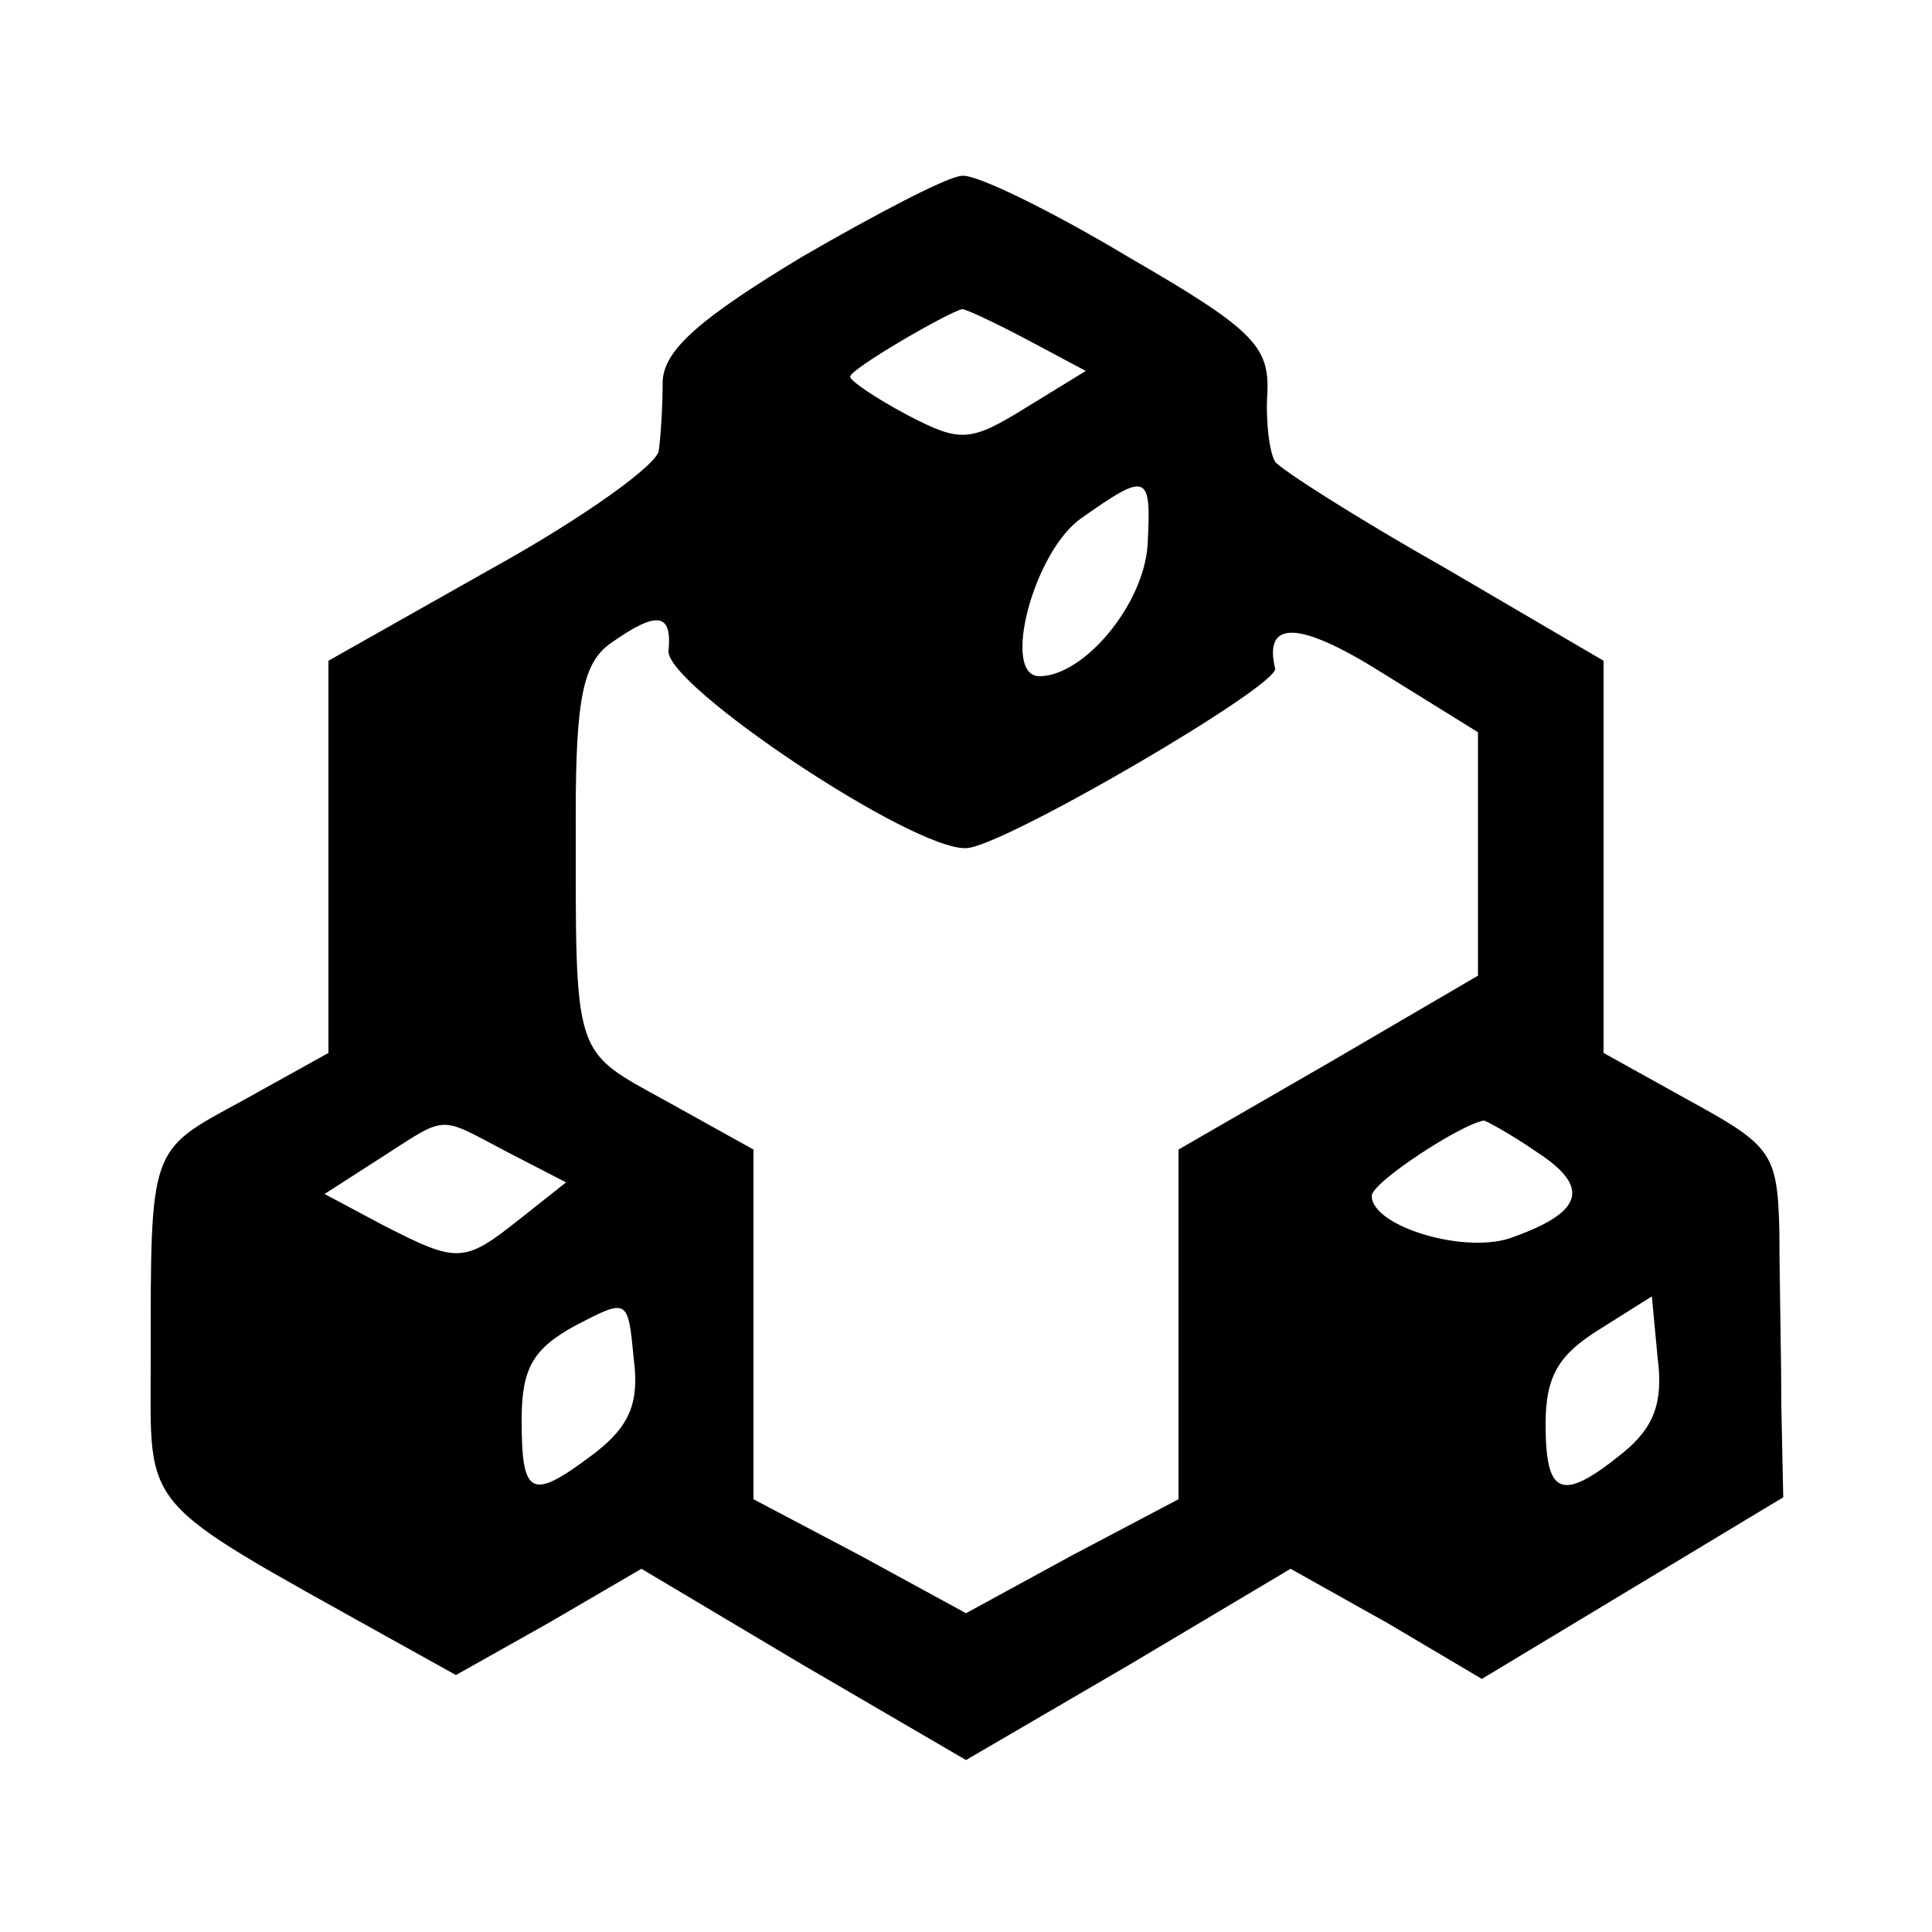 <?xml version="1.0" standalone="no"?>
<!DOCTYPE svg PUBLIC "-//W3C//DTD SVG 20010904//EN"
 "http://www.w3.org/TR/2001/REC-SVG-20010904/DTD/svg10.dtd">
<svg version="1.0" xmlns="http://www.w3.org/2000/svg"
 width="100pt" height="100pt" viewBox="0 0 100 100"
 preserveAspectRatio="xMidYMid meet">
<g transform="translate(0,100) scale(0.1,-0.1)"
fill="#000000" stroke="none">
<path d="M415 867 c-53 -32 -71 -48 -72 -64 0 -13 -1 -29 -2 -36 0 -7 -39 -35
-86 -61 l-85 -48 0 -102 0 -101 -45 -25 c-48 -26 -47 -23 -47 -135 0 -78 -7
-70 122 -142 l36 -20 48 27 48 28 84 -50 84 -49 84 49 84 50 50 -28 49 -29 78
47 78 47 -1 48 c0 26 -1 66 -1 90 -1 40 -4 44 -46 67 l-45 25 0 101 0 102 -82
48 c-46 26 -85 51 -88 55 -3 5 -5 21 -4 36 1 24 -8 33 -72 70 -40 24 -79 43
-86 42 -7 0 -45 -20 -83 -42z m117 -43 l30 -16 -31 -19 c-29 -18 -34 -18 -61
-4 -17 9 -30 18 -30 20 0 4 50 33 58 35 2 0 17 -7 34 -16z m62 -106 c-2 -31
-33 -68 -56 -68 -20 0 -3 65 22 82 34 24 36 23 34 -14z m-248 -55 c-1 -18 126
-103 154 -102 18 0 162 84 160 93 -6 25 12 25 55 -2 l50 -31 0 -63 0 -63 -77
-45 -78 -45 0 -90 0 -91 -55 -29 -55 -30 -55 30 -55 29 0 91 0 90 -45 25 c-49
27 -47 21 -47 149 0 60 4 78 18 88 24 17 32 16 30 -4z m-84 -259 l31 -16 -24
-19 c-29 -23 -32 -23 -71 -3 l-30 16 28 18 c36 23 30 23 66 4z m533 0 c28 -18
25 -31 -11 -44 -24 -10 -74 5 -74 21 0 7 46 37 58 39 1 0 14 -7 27 -16z m-487
-156 c-33 -25 -38 -23 -38 17 0 27 6 37 28 49 27 14 27 14 30 -17 3 -23 -2
-35 -20 -49z m532 0 c-32 -26 -40 -22 -40 15 0 25 7 36 28 49 l27 17 3 -32 c3
-23 -2 -36 -18 -49z"/>
</g>
</svg>
